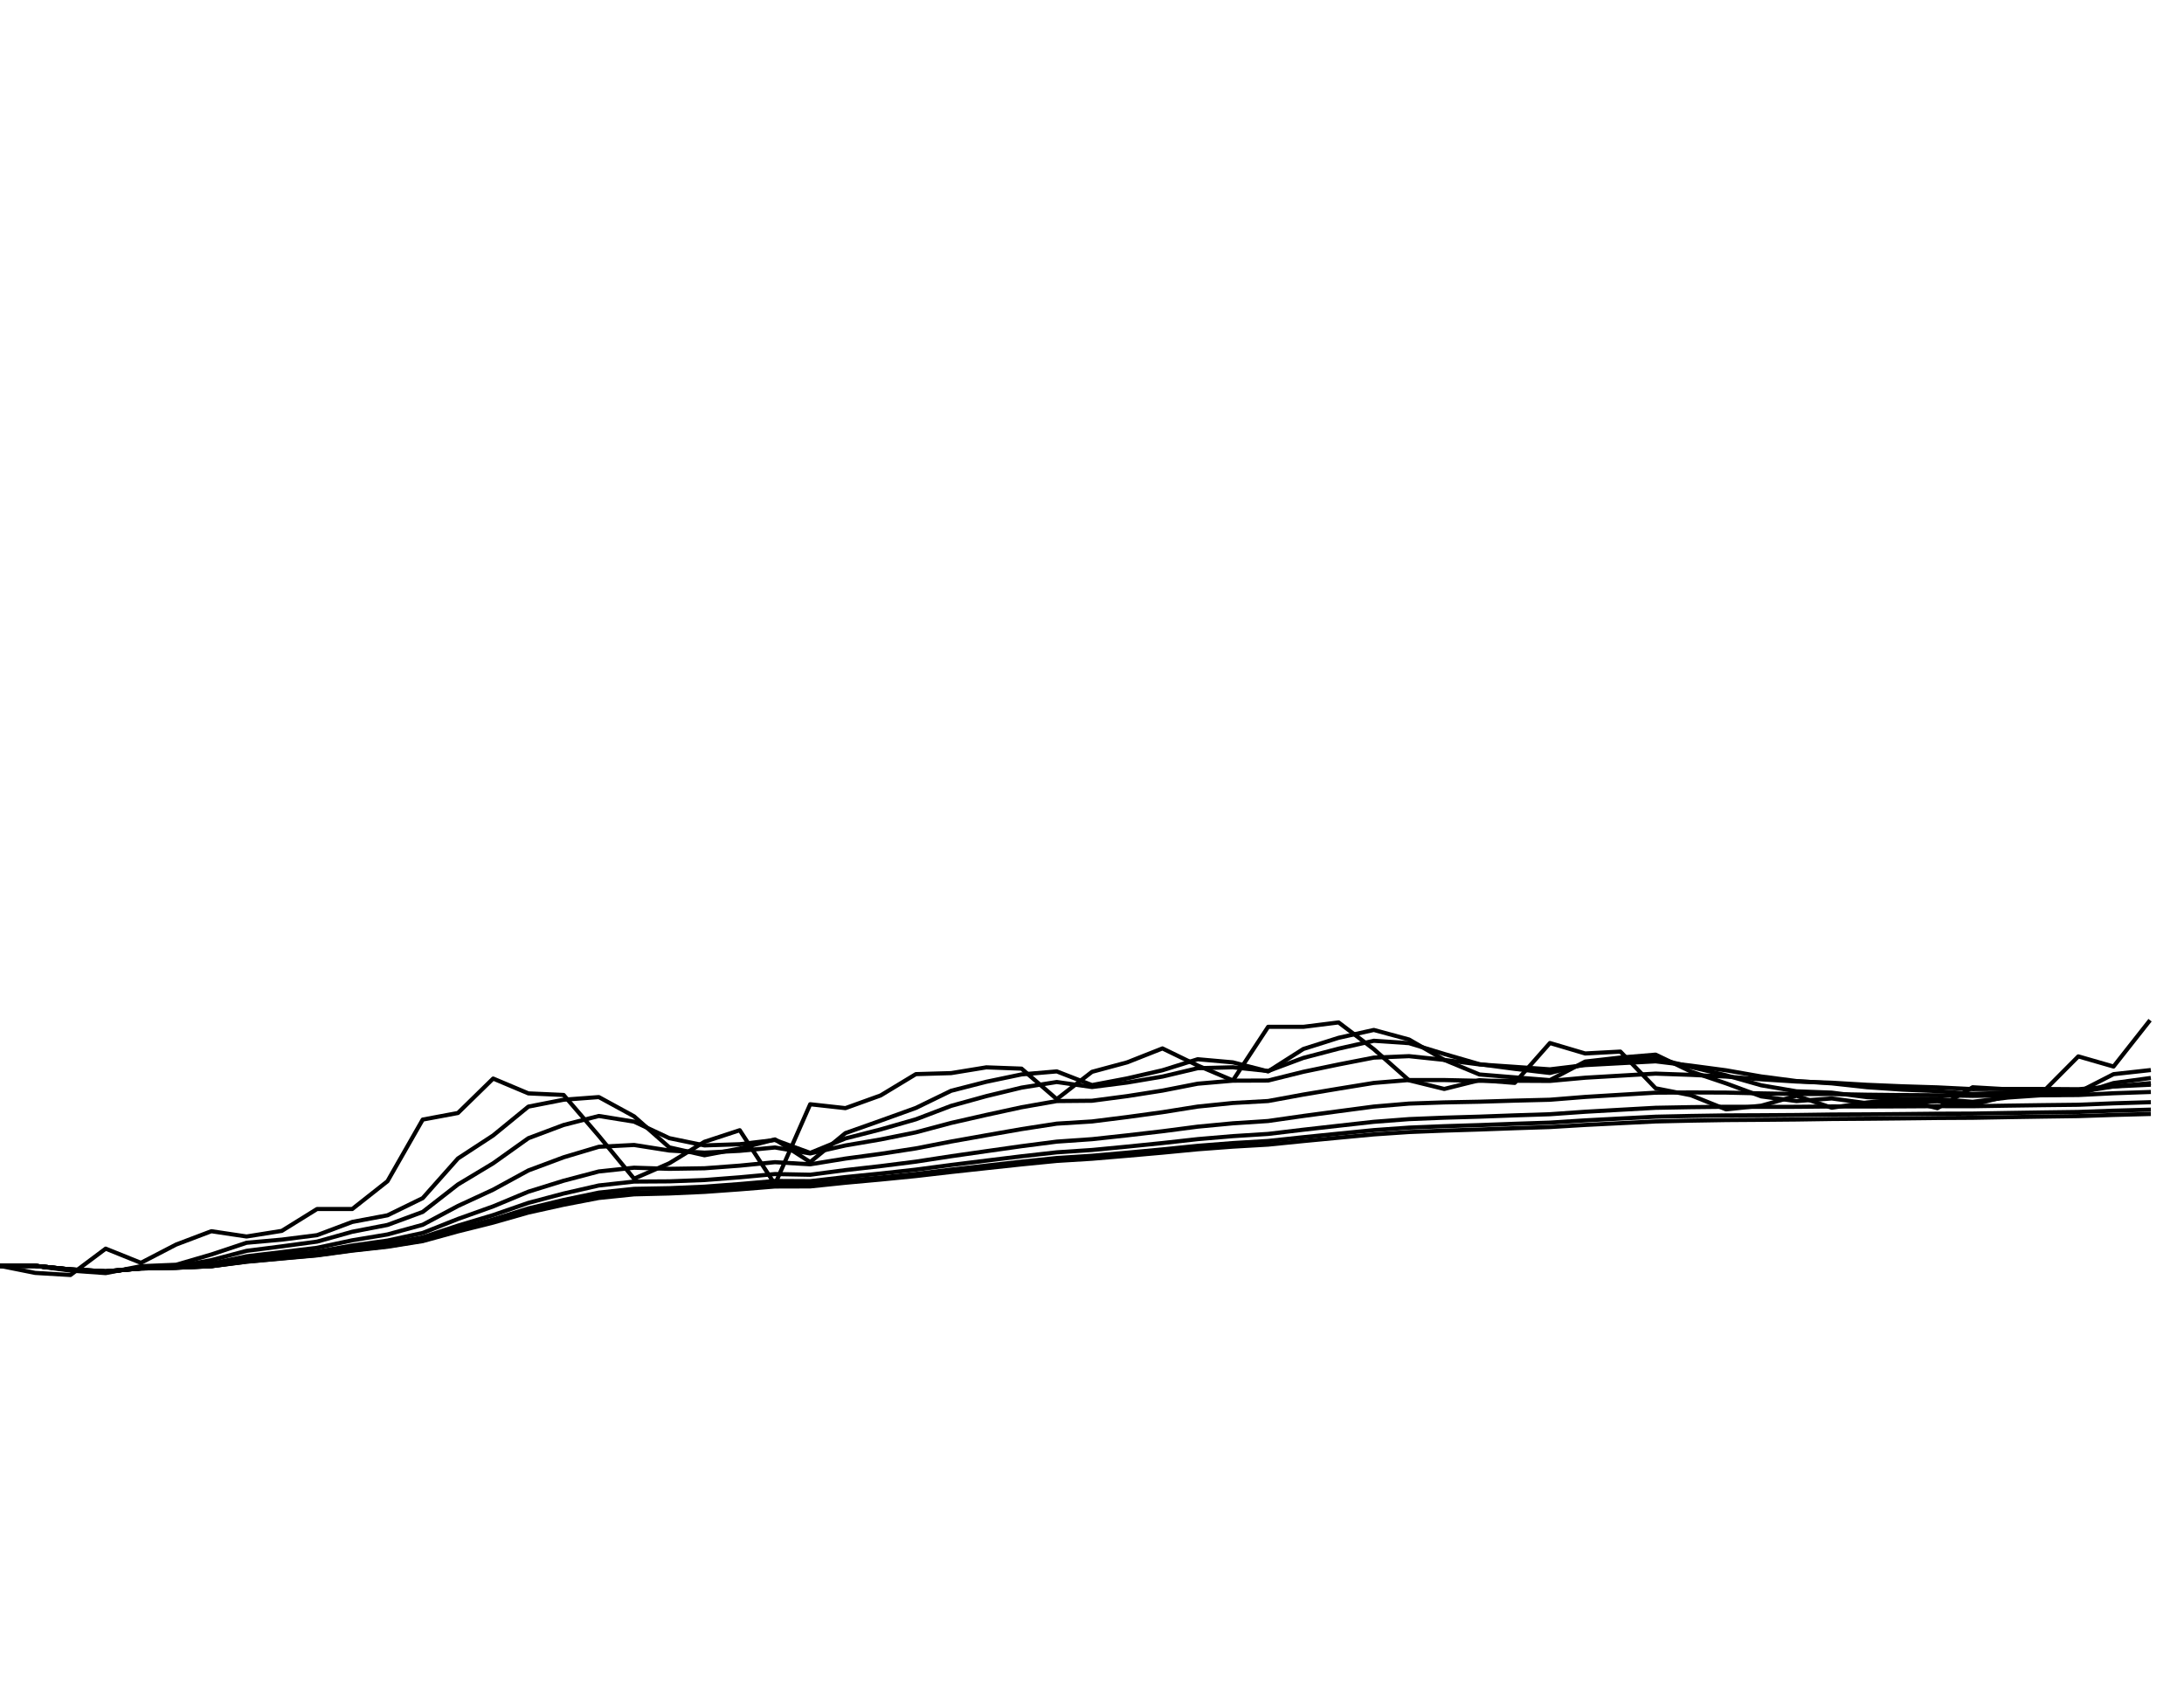 <?xml version="1.0" encoding="utf-8" standalone="no"?>
<!DOCTYPE svg PUBLIC "-//W3C//DTD SVG 1.1//EN"
  "http://www.w3.org/Graphics/SVG/1.1/DTD/svg11.dtd">
<svg xmlns:xlink="http://www.w3.org/1999/xlink" width="792pt" height="612pt" viewBox="0 0 792 612" xmlns="http://www.w3.org/2000/svg" version="1.1">
 <defs>
  <style type="text/css">*{stroke-linejoin: round; stroke-linecap: butt}</style>
 </defs>
 <g id="figure_1">
  <g id="patch_1">
   <path d="M 0 612 
L 792 612 
L 792 0 
L 0 0 
z
" style="fill: #ffffff"/>
  </g>
  <g id="axes_1">
   <g id="line2d_1">
    <path d="M 0 459 
L 12.774 461.553 
L 25.548 462.309 
L 38.323 452.752 
L 51.097 457.891 
L 63.871 451.266 
L 76.645 446.431 
L 89.419 448.344 
L 102.194 446.305 
L 114.968 438.379 
L 127.742 438.379 
L 140.516 428.308 
L 153.29 405.951 
L 166.065 403.566 
L 178.839 391.073 
L 191.613 396.455 
L 204.387 397.024 
L 217.161 411.876 
L 229.935 427.38 
L 242.71 421.793 
L 255.484 413.996 
L 268.258 409.808 
L 281.032 429.437 
L 293.806 400.391 
L 306.581 401.804 
L 319.355 397.197 
L 332.129 389.472 
L 344.903 389.103 
L 357.677 387.013 
L 370.452 387.48 
L 383.226 398.533 
L 396 388.636 
L 408.774 385.195 
L 421.548 380.149 
L 434.323 386.349 
L 447.097 391.763 
L 459.871 372.324 
L 472.645 372.324 
L 485.419 370.722 
L 498.194 380.418 
L 510.968 391.714 
L 523.742 394.848 
L 536.516 391.665 
L 549.29 392.651 
L 562.065 378.194 
L 574.839 381.984 
L 587.613 381.298 
L 600.387 394.601 
L 613.161 397.122 
L 625.935 402.251 
L 638.71 400.911 
L 651.484 397.32 
L 664.258 401.655 
L 677.032 399.747 
L 689.806 398.607 
L 702.581 401.829 
L 715.355 394.231 
L 728.129 394.972 
L 740.903 395.886 
L 753.677 383.037 
L 766.452 386.718 
L 779.226 370.504 
" clip-path="url(#pd4022daec1)" style="fill: none; stroke: #000000; stroke-width: 1.5; stroke-linecap: square"/>
   </g>
   <g id="line2d_2">
    <path d="M 0 459 
L 12.774 459 
L 25.548 460.702 
L 38.323 461.62 
L 51.097 459.112 
L 63.871 458.59 
L 76.645 454.87 
L 89.419 450.616 
L 102.194 449.476 
L 114.968 447.865 
L 127.742 443.065 
L 140.516 440.662 
L 153.29 434.433 
L 166.065 420.053 
L 178.839 411.701 
L 191.613 401.25 
L 204.387 398.75 
L 217.161 397.791 
L 229.935 404.769 
L 242.71 416.027 
L 255.484 418.896 
L 268.258 416.46 
L 281.032 413.144 
L 293.806 421.354 
L 306.581 410.855 
L 319.355 406.334 
L 332.129 401.731 
L 344.903 395.516 
L 357.677 392.243 
L 370.452 389.573 
L 383.226 388.482 
L 396 393.44 
L 408.774 391.013 
L 421.548 388.069 
L 434.323 384.07 
L 447.097 385.203 
L 459.871 388.485 
L 472.645 380.351 
L 485.419 376.301 
L 498.194 373.454 
L 510.968 376.915 
L 523.742 384.307 
L 536.516 389.597 
L 549.29 390.641 
L 562.065 391.648 
L 574.839 384.916 
L 587.613 383.468 
L 600.387 382.404 
L 613.161 388.518 
L 625.935 392.825 
L 638.71 397.546 
L 651.484 399.246 
L 664.258 398.292 
L 677.032 400.019 
L 689.806 399.918 
L 702.581 399.297 
L 715.355 400.577 
L 728.129 397.395 
L 740.903 396.169 
L 753.677 396.018 
L 766.452 389.485 
L 779.226 388.072 
" clip-path="url(#pd4022daec1)" style="fill: none; stroke: #000000; stroke-width: 1.5; stroke-linecap: square"/>
   </g>
   <g id="line2d_3">
    <path d="M 0 459 
L 12.774 459 
L 25.548 460.496 
L 38.323 461.317 
L 51.097 459.599 
L 63.871 459.254 
L 76.645 456.918 
L 89.419 453.548 
L 102.194 451.922 
L 114.968 450.201 
L 127.742 446.625 
L 140.516 444.154 
L 153.29 439.434 
L 166.065 429.479 
L 178.839 421.802 
L 191.613 412.704 
L 204.387 407.912 
L 217.161 404.646 
L 229.935 406.698 
L 242.71 412.69 
L 255.484 415.318 
L 268.258 414.88 
L 281.032 413.346 
L 293.806 418.03 
L 306.581 412.793 
L 319.355 409.518 
L 332.129 405.854 
L 344.903 400.984 
L 357.677 397.45 
L 370.452 394.364 
L 383.226 392.326 
L 396 394.15 
L 408.774 392.524 
L 421.548 390.36 
L 434.323 387.325 
L 447.097 386.993 
L 459.871 388.354 
L 472.645 383.591 
L 485.419 380.238 
L 498.194 377.377 
L 510.968 378.244 
L 523.742 382.164 
L 536.516 385.865 
L 549.29 387.564 
L 562.065 389.056 
L 574.839 385.856 
L 587.613 384.714 
L 600.387 383.693 
L 613.161 386.886 
L 625.935 389.891 
L 638.71 393.527 
L 651.484 395.703 
L 664.258 396.183 
L 677.032 397.818 
L 689.806 398.414 
L 702.581 398.503 
L 715.355 399.501 
L 728.129 397.959 
L 740.903 397.084 
L 753.677 396.738 
L 766.452 392.701 
L 779.226 390.956 
" clip-path="url(#pd4022daec1)" style="fill: none; stroke: #000000; stroke-width: 1.5; stroke-linecap: square"/>
   </g>
   <g id="line2d_4">
    <path d="M 0 459 
L 12.774 459 
L 25.548 460.387 
L 38.323 461.141 
L 51.097 459.797 
L 63.871 459.477 
L 76.645 458.175 
L 89.419 455.515 
L 102.194 453.994 
L 114.968 452.444 
L 127.742 449.724 
L 140.516 447.603 
L 153.29 444.089 
L 166.065 437.278 
L 178.839 431.367 
L 191.613 424.393 
L 204.387 419.628 
L 217.161 415.815 
L 229.935 415.159 
L 242.71 417.175 
L 255.484 417.933 
L 268.258 417.289 
L 281.032 416.07 
L 293.806 418.233 
L 306.581 415.339 
L 319.355 413.151 
L 332.129 410.576 
L 344.903 407.17 
L 357.677 404.261 
L 370.452 401.486 
L 383.226 399.237 
L 396 399.125 
L 408.774 397.445 
L 421.548 395.444 
L 434.323 392.946 
L 447.097 391.844 
L 459.871 391.794 
L 472.645 388.625 
L 485.419 385.969 
L 498.194 383.485 
L 510.968 382.955 
L 523.742 384.311 
L 536.516 385.956 
L 549.29 386.834 
L 562.065 387.736 
L 574.839 386.196 
L 587.613 385.512 
L 600.387 384.834 
L 613.161 386.383 
L 625.935 388.086 
L 638.71 390.326 
L 651.484 391.989 
L 664.258 392.821 
L 677.032 394.216 
L 689.806 395.088 
L 702.581 395.628 
L 715.355 396.614 
L 728.129 396.23 
L 740.903 396.029 
L 753.677 396.01 
L 766.452 393.935 
L 779.226 392.784 
" clip-path="url(#pd4022daec1)" style="fill: none; stroke: #000000; stroke-width: 1.5; stroke-linecap: square"/>
   </g>
   <g id="line2d_5">
    <path d="M 0 459 
L 12.774 459 
L 25.548 460.332 
L 38.323 461.049 
L 51.097 459.878 
L 63.871 459.583 
L 76.645 458.809 
L 89.419 456.549 
L 102.194 455.187 
L 114.968 453.825 
L 127.742 451.612 
L 140.516 449.823 
L 153.29 447.057 
L 166.065 441.984 
L 178.839 437.424 
L 191.613 432.094 
L 204.387 428.126 
L 217.161 424.758 
L 229.935 423.402 
L 242.71 423.81 
L 255.484 423.607 
L 268.258 422.653 
L 281.032 421.398 
L 293.806 422.17 
L 306.581 420.095 
L 319.355 418.374 
L 332.129 416.402 
L 344.903 413.913 
L 357.677 411.641 
L 370.452 409.403 
L 383.226 407.426 
L 396 406.632 
L 408.774 405.032 
L 421.548 403.276 
L 434.323 401.237 
L 447.097 399.933 
L 459.871 399.222 
L 472.645 396.876 
L 485.419 394.743 
L 498.194 392.663 
L 510.968 391.61 
L 523.742 391.619 
L 536.516 391.894 
L 549.29 391.874 
L 562.065 391.94 
L 574.839 390.771 
L 587.613 390.025 
L 600.387 389.287 
L 613.161 389.734 
L 625.935 390.355 
L 638.71 391.352 
L 651.484 392.153 
L 664.258 392.586 
L 677.032 393.344 
L 689.806 393.88 
L 702.581 394.275 
L 715.355 394.905 
L 728.129 394.849 
L 740.903 394.859 
L 753.677 394.945 
L 766.452 393.948 
L 779.226 393.343 
" clip-path="url(#pd4022daec1)" style="fill: none; stroke: #000000; stroke-width: 1.5; stroke-linecap: square"/>
   </g>
   <g id="line2d_6">
    <path d="M 0 459 
L 12.774 459 
L 25.548 460.304 
L 38.323 461.002 
L 51.097 459.913 
L 63.871 459.634 
L 76.645 459.039 
L 89.419 457.06 
L 102.194 455.798 
L 114.968 454.552 
L 127.742 452.6 
L 140.516 451.008 
L 153.29 448.631 
L 166.065 444.408 
L 178.839 440.581 
L 191.613 436.154 
L 204.387 432.765 
L 217.161 429.84 
L 229.935 428.43 
L 242.71 428.35 
L 255.484 427.87 
L 268.258 426.883 
L 281.032 425.702 
L 293.806 425.953 
L 306.581 424.268 
L 319.355 422.822 
L 332.129 421.206 
L 344.903 419.241 
L 357.677 417.41 
L 370.452 415.595 
L 383.226 413.945 
L 396 413.058 
L 408.774 411.669 
L 421.548 410.183 
L 434.323 408.518 
L 447.097 407.306 
L 459.871 406.468 
L 472.645 404.638 
L 485.419 402.924 
L 498.194 401.233 
L 510.968 400.154 
L 523.742 399.722 
L 536.516 399.475 
L 549.29 399.082 
L 562.065 398.761 
L 574.839 397.738 
L 587.613 396.961 
L 600.387 396.194 
L 613.161 396.116 
L 625.935 396.165 
L 638.71 396.456 
L 651.484 396.668 
L 664.258 396.699 
L 677.032 396.932 
L 689.806 397.064 
L 702.581 397.136 
L 715.355 397.354 
L 728.129 397.209 
L 740.903 397.106 
L 753.677 397.05 
L 766.452 396.405 
L 779.226 395.962 
" clip-path="url(#pd4022daec1)" style="fill: none; stroke: #000000; stroke-width: 1.5; stroke-linecap: square"/>
   </g>
   <g id="line2d_7">
    <path d="M 0 459 
L 12.774 459 
L 25.548 460.29 
L 38.323 460.978 
L 51.097 459.929 
L 63.871 459.658 
L 76.645 459.089 
L 89.419 457.312 
L 102.194 456.104 
L 114.968 454.918 
L 127.742 453.097 
L 140.516 451.609 
L 153.29 449.424 
L 166.065 445.61 
L 178.839 442.148 
L 191.613 438.171 
L 204.387 435.099 
L 217.161 432.433 
L 229.935 431.065 
L 242.71 430.831 
L 255.484 430.279 
L 268.258 429.322 
L 281.032 428.215 
L 293.806 428.282 
L 306.581 426.8 
L 319.355 425.513 
L 332.129 424.096 
L 344.903 422.408 
L 357.677 420.827 
L 370.452 419.262 
L 383.226 417.826 
L 396 416.977 
L 408.774 415.754 
L 421.548 414.462 
L 434.323 413.039 
L 447.097 411.955 
L 459.871 411.152 
L 472.645 409.626 
L 485.419 408.186 
L 498.194 406.763 
L 510.968 405.781 
L 523.742 405.267 
L 536.516 404.892 
L 549.29 404.423 
L 562.065 404.011 
L 574.839 403.116 
L 587.613 402.393 
L 600.387 401.681 
L 613.161 401.446 
L 625.935 401.304 
L 638.71 401.335 
L 651.484 401.321 
L 664.258 401.194 
L 677.032 401.209 
L 689.806 401.163 
L 702.581 401.085 
L 715.355 401.107 
L 728.129 400.899 
L 740.903 400.721 
L 753.677 400.577 
L 766.452 400.058 
L 779.226 399.667 
" clip-path="url(#pd4022daec1)" style="fill: none; stroke: #000000; stroke-width: 1.5; stroke-linecap: square"/>
   </g>
   <g id="line2d_8">
    <path d="M 0 459 
L 12.774 459 
L 25.548 460.283 
L 38.323 460.966 
L 51.097 459.937 
L 63.871 459.67 
L 76.645 459.114 
L 89.419 457.437 
L 102.194 456.256 
L 114.968 455.102 
L 127.742 453.346 
L 140.516 451.909 
L 153.29 449.82 
L 166.065 446.204 
L 178.839 442.922 
L 191.613 439.168 
L 204.387 436.257 
L 217.161 433.727 
L 229.935 432.394 
L 242.71 432.103 
L 255.484 431.532 
L 268.258 430.601 
L 281.032 429.541 
L 293.806 429.536 
L 306.581 428.157 
L 319.355 426.955 
L 332.129 425.641 
L 344.903 424.093 
L 357.677 422.641 
L 370.452 421.205 
L 383.226 419.886 
L 396 419.075 
L 408.774 417.948 
L 421.548 416.765 
L 434.323 415.472 
L 447.097 414.47 
L 459.871 413.709 
L 472.645 412.343 
L 485.419 411.051 
L 498.194 409.775 
L 510.968 408.868 
L 523.742 408.35 
L 536.516 407.951 
L 549.29 407.478 
L 562.065 407.055 
L 574.839 406.242 
L 587.613 405.571 
L 600.387 404.911 
L 613.161 404.637 
L 625.935 404.44 
L 638.71 404.383 
L 651.484 404.295 
L 664.258 404.12 
L 677.032 404.059 
L 689.806 403.954 
L 702.581 403.826 
L 715.355 403.778 
L 728.129 403.555 
L 740.903 403.356 
L 753.677 403.185 
L 766.452 402.728 
L 779.226 402.37 
" clip-path="url(#pd4022daec1)" style="fill: none; stroke: #000000; stroke-width: 1.5; stroke-linecap: square"/>
   </g>
   <g id="line2d_9">
    <path d="M 0 459 
L 12.774 459 
L 25.548 460.28 
L 38.323 460.96 
L 51.097 459.941 
L 63.871 459.676 
L 76.645 459.126 
L 89.419 457.499 
L 102.194 456.332 
L 114.968 455.194 
L 127.742 453.47 
L 140.516 452.059 
L 153.29 450.017 
L 166.065 446.5 
L 178.839 443.307 
L 191.613 439.662 
L 204.387 436.832 
L 217.161 434.371 
L 229.935 433.059 
L 242.71 432.745 
L 255.484 432.168 
L 268.258 431.252 
L 281.032 430.218 
L 293.806 430.182 
L 306.581 428.854 
L 319.355 427.695 
L 332.129 426.433 
L 344.903 424.955 
L 357.677 423.568 
L 370.452 422.198 
L 383.226 420.938 
L 396 420.151 
L 408.774 419.074 
L 421.548 417.946 
L 434.323 416.721 
L 447.097 415.764 
L 459.871 415.028 
L 472.645 413.743 
L 485.419 412.526 
L 498.194 411.326 
L 510.968 410.461 
L 523.742 409.95 
L 536.516 409.548 
L 549.29 409.081 
L 562.065 408.66 
L 574.839 407.893 
L 587.613 407.254 
L 600.387 406.625 
L 613.161 406.341 
L 625.935 406.127 
L 638.71 406.038 
L 651.484 405.923 
L 664.258 405.734 
L 677.032 405.645 
L 689.806 405.519 
L 702.581 405.374 
L 715.355 405.301 
L 728.129 405.075 
L 740.903 404.872 
L 753.677 404.694 
L 766.452 404.27 
L 779.226 403.931 
" clip-path="url(#pd4022daec1)" style="fill: none; stroke: #000000; stroke-width: 1.5; stroke-linecap: square"/>
   </g>
  </g>
 </g>
 <defs>
  <clipPath id="pd4022daec1">
   <rect x="0" y="0" width="792" height="612"/>
  </clipPath>
 </defs>
</svg>
